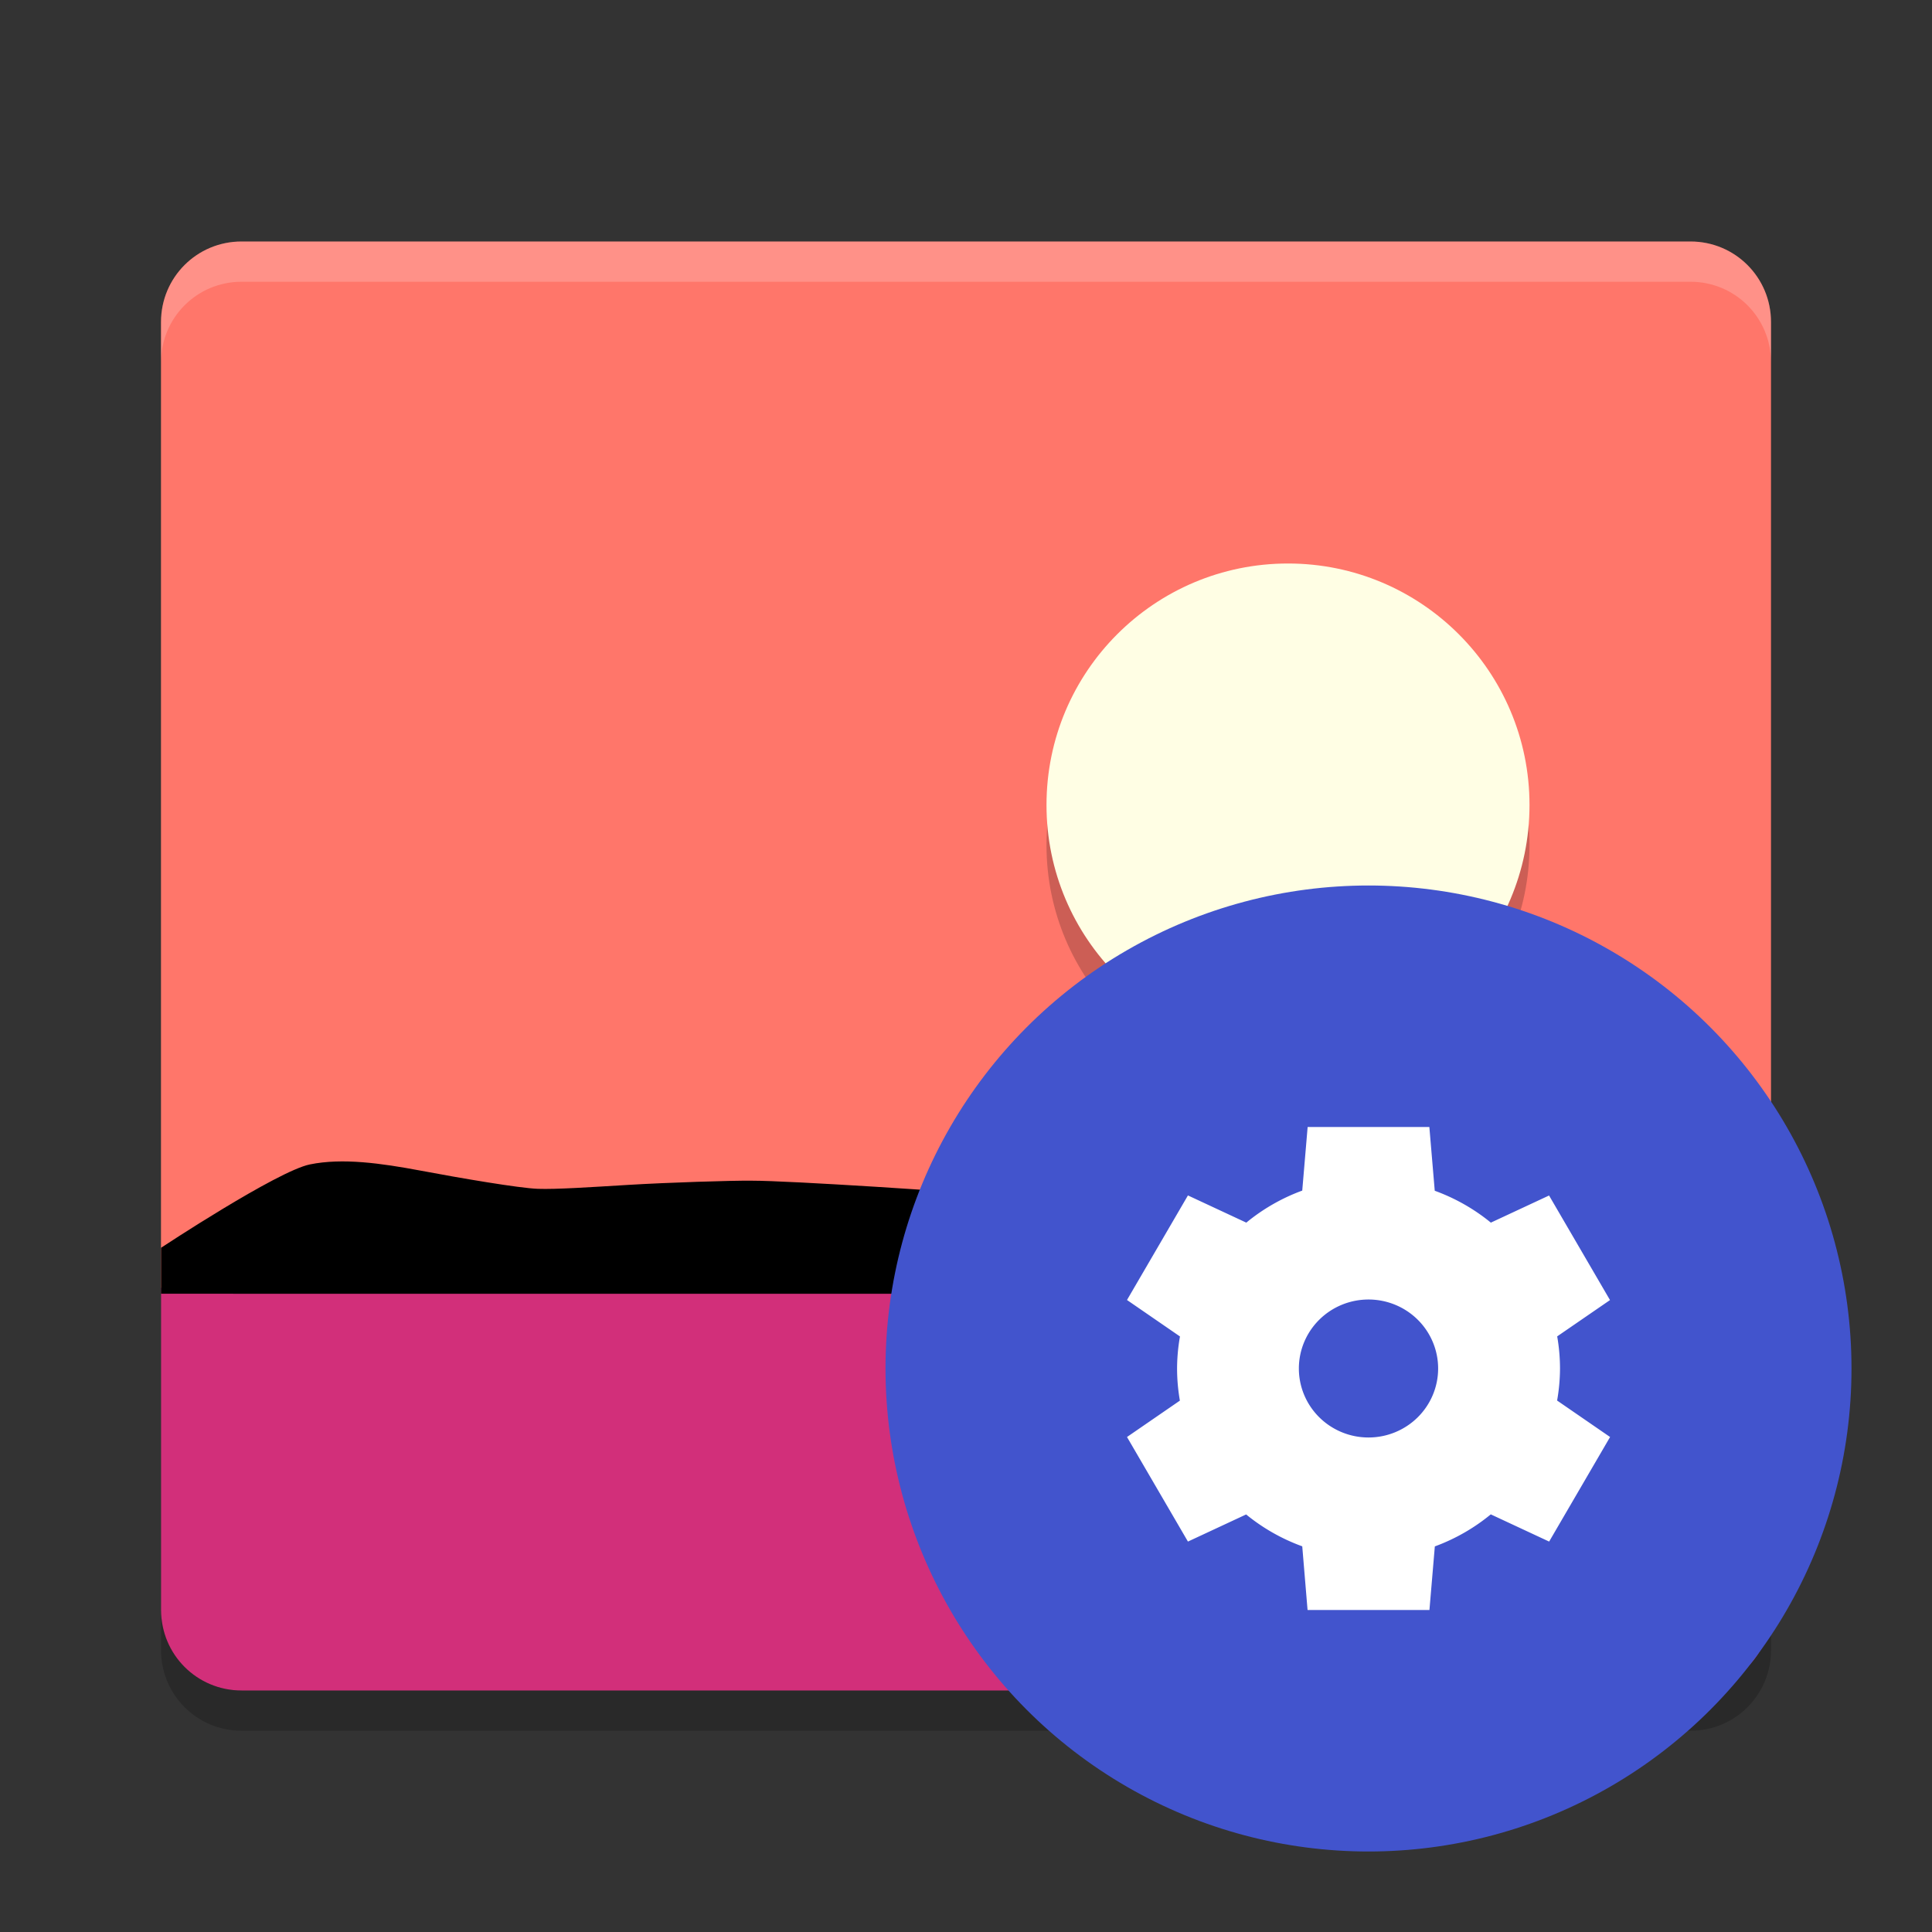 <svg xmlns="http://www.w3.org/2000/svg" width="24" height="24" version="1">
 <rect width="100%" height="100%" fill="#333333" stroke="none"/>
 <path style="fill:#ff766a" d="M 3,3 C 2.446,3 2,3.446 2,4 L 2,16 22,16 22,4 C 22,3.446 21.554,3 21,3 L 3,3 Z"/>
 <path style="opacity:0.2;fill-rule:evenodd" d="m 16,7.5 c 1.657,0 3,1.343 3,3 0,1.657 -1.343,3 -3,3 -1.657,0 -3,-1.343 -3,-3 0,-1.657 1.343,-3 3,-3 z"/>
 <path style="fill:#fffee4;fill-rule:evenodd" d="m 16,7 c 1.657,0 3,1.343 3,3 C 19,11.657 17.657,13 16,13 14.343,13 13,11.657 13,10 13,8.343 14.343,7 16,7 Z"/>
 <path style="opacity:0.2;fill:#ffffff" d="m 3.001,3 c -0.554,0 -1,0.446 -1,1 l 0,0.5 c 0,-0.554 0.446,-1 1,-1 l 17.999,0 c 0.554,0 1,0.446 1,1 l 0,-0.5 c 0,-0.554 -0.446,-1 -1,-1 z"/>
 <path style="fill:#d22f7a" d="m 2.001,16 0,4 c 0,0.554 0.446,1 1,1 l 17.999,0 c 0.554,0 1,-0.446 1,-1 l 0,-4 z"/>
 <path style="opacity:0.2" d="m 2.001,20 0,0.5 c 0,0.554 0.446,1 1,1 l 17.999,0 c 0.554,0 1,-0.446 1,-1 l 0,-0.5 c 0,0.554 -0.446,1 -1,1 l -17.999,0 C 2.446,21 2.001,20.554 2.001,20 Z"/>
 <path d="m 2.001,16.071 0,-0.571 c 0,0 1.442,-0.952 1.848,-1.035 0.405,-0.083 0.884,-0.015 1.376,0.077 0.492,0.093 1.227,0.218 1.456,0.226 0.229,0.008 0.644,-0.02 1.126,-0.049 0.482,-0.029 1.28,-0.055 1.529,-0.052 0.249,0 0.871,0.034 1.533,0.075 0.663,0.041 1.573,0.108 1.779,0.127 0.206,0.019 0.449,0.054 0.725,0.092 0.275,0.038 0.752,0.095 0.921,0.11 0.169,0.015 0.56,0.069 1.014,0.111 0.454,0.042 1.18,0.056 1.39,0.041 0.21,-0.015 0.649,-0.171 1.139,-0.314 0.49,-0.143 1.03,-0.274 1.441,-0.242 0.411,0.033 2.722,0.834 2.722,0.834 l 0,0.571 -17.57,0 z"/>
 <circle cx="17" cy="17" r="6" style="fill:#4254cd;fill-rule:evenodd"/>
 <path style="fill:#ffffff" d="m 16.244,14 -0.067,0.79 a 2.378,2.357 0 0 0 -0.695,0.398 l -0.725,-0.338 -0.757,1.299 0.658,0.453 a 2.378,2.357 0 0 0 -0.036,0.398 2.378,2.357 0 0 0 0.035,0.399 l -0.657,0.452 0.757,1.299 0.723,-0.337 a 2.378,2.357 0 0 0 0.697,0.396 L 16.243,20 l 1.514,0 0.067,-0.79 a 2.378,2.357 0 0 0 0.695,-0.398 l 0.725,0.338 0.757,-1.299 -0.658,-0.453 a 2.378,2.357 0 0 0 0.036,-0.398 2.378,2.357 0 0 0 -0.035,-0.399 l 0.656,-0.451 -0.757,-1.299 -0.723,0.337 a 2.378,2.357 0 0 0 -0.697,-0.396 l -0.067,-0.792 -1.514,0 z m 0.757,2.143 a 0.865,0.857 0 0 1 0.864,0.857 0.865,0.857 0 0 1 -0.865,0.857 0.865,0.857 0 0 1 -0.865,-0.857 0.865,0.857 0 0 1 0.865,-0.857 z"/>
</svg>
